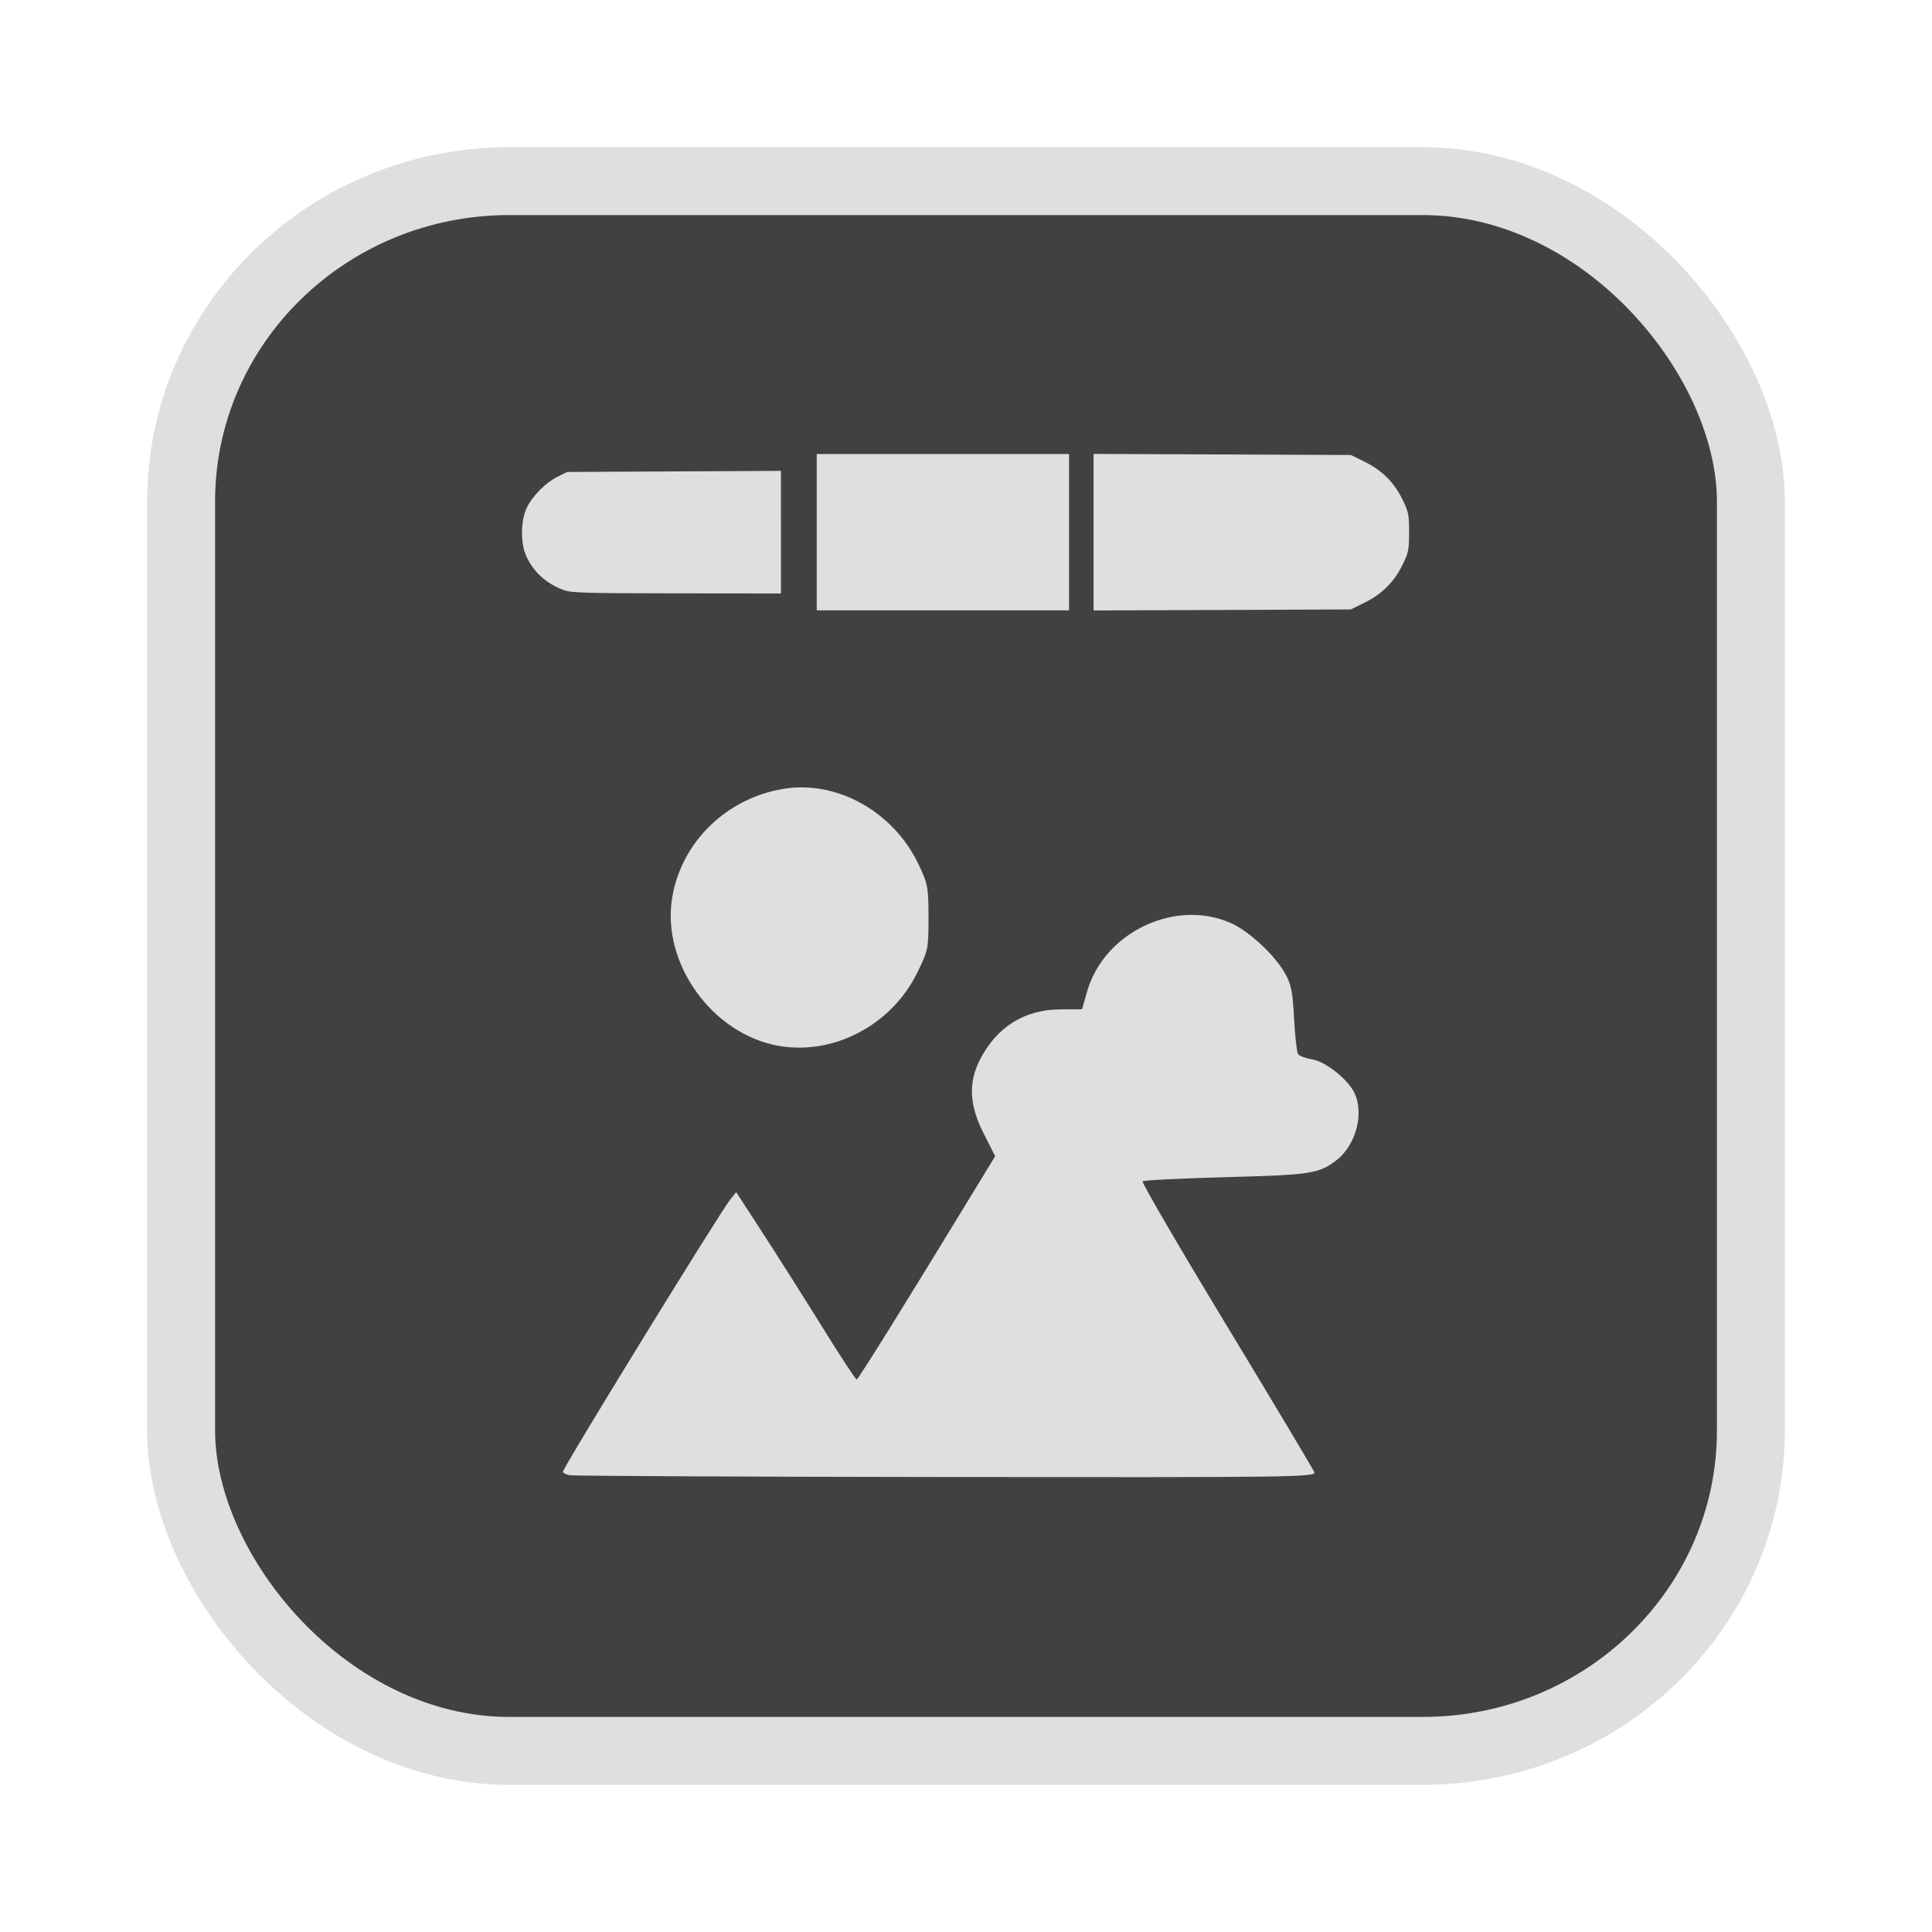 <?xml version="1.0" encoding="UTF-8" standalone="no"?>
<svg
   width="64"
   height="64"
   version="1.1"
   id="svg73"
   sodipodi:docname="audacious.svg"
   inkscape:version="1.4.2 (ebf0e940d0, 2025-05-08)"
   xmlns:inkscape="http://www.inkscape.org/namespaces/inkscape"
   xmlns:sodipodi="http://sodipodi.sourceforge.net/DTD/sodipodi-0.dtd"
   xmlns="http://www.w3.org/2000/svg"
   xmlns:svg="http://www.w3.org/2000/svg"
   xmlns:rdf="http://www.w3.org/1999/02/22-rdf-syntax-ns#"
   xmlns:cc="http://creativecommons.org/ns#"
   xmlns:dc="http://purl.org/dc/elements/1.1/">
  <sodipodi:namedview
     pagecolor="#f5f7fa"
     bordercolor="#666666"
     borderopacity="1"
     objecttolerance="10"
     gridtolerance="10"
     guidetolerance="10"
     inkscape:pageopacity="0"
     inkscape:pageshadow="2"
     inkscape:window-width="1377"
     inkscape:window-height="886"
     id="namedview75"
     showgrid="false"
     inkscape:zoom="6.2890624"
     inkscape:cx="46.350311"
     inkscape:cy="39.67205"
     inkscape:window-x="226"
     inkscape:window-y="192"
     inkscape:window-maximized="0"
     inkscape:current-layer="g877"
     inkscape:document-rotation="0"
     inkscape:pagecheckerboard="0"
     inkscape:showpageshadow="2"
     inkscape:deskcolor="#d1d1d1" />
  <defs
     id="defs29" />
  <circle
     cx="32.516"
     cy="31.878"
     r="0"
     fill="url(#b)"
     stroke-width="1.571"
     id="circle41"
     style="fill:url(#b)" />
  <g
     aria-label="GZ"
     transform="matrix(1.221,0,0,0.819,0.496,-0.166)"
     id="text93"
     style="font-weight:bold;font-size:11.526px;line-height:1.25;font-family:sans-serif;-inkscape-font-specification:'sans-serif Bold';fill:#f2f2f2;stroke-width:0.288" />
  <g
     id="g877"
     transform="matrix(1.1,0,0,1.1,-3.185,-3.207)">
    <rect
       x="8.35"
       y="8.37"
       width="47.273"
       height="47.273"
       rx="9.883"
       ry="9.649"
       fill="url(#linearGradient862)"
       stroke-width="3.054"
       id="rect35-7-3"
       style="fill:#414141;fill-opacity:1;stroke:#dfdfdf;stroke-width:2.045;stroke-dasharray:none;stroke-opacity:1" />
    <g
       id="g1"
       transform="matrix(1.031,0,0,1.031,-1.356,-0.72)"
       style="fill:#dfdfdf;fill-opacity:1;stroke:none">
      <path
         id="path60"
         style="fill:#dfdfdf;fill-opacity:1;stroke:none;stroke-width:0.455;stroke-dasharray:none;stroke-dashoffset:2.2;stroke-opacity:0.6"
         d="m 27.572,26.525 c -0.198,-0.002 -0.396,0.013 -0.593,0.047 -1.654,0.287 -2.944,1.553 -3.219,3.158 -0.329,1.922 1.166,4.008 3.115,4.346 1.602,0.278 3.286,-0.609 4.033,-2.123 0.325,-0.658 0.337,-0.713 0.337,-1.623 0,-0.875 -0.02,-0.986 -0.286,-1.547 -0.646,-1.364 -2.004,-2.243 -3.389,-2.258 z m 11.229,3.728 c -1.294,0.057 -2.557,0.941 -2.925,2.24 l -0.146,0.514 -0.632,0.003 c -1.046,0.003 -1.86,0.511 -2.348,1.465 -0.348,0.68 -0.316,1.328 0.108,2.164 l 0.334,0.658 -0.558,0.916 c -2.076,3.41 -3.443,5.608 -3.488,5.608 -0.029,0 -0.471,-0.674 -0.982,-1.497 -0.511,-0.823 -1.29,-2.055 -1.732,-2.737 l -0.805,-1.24 -0.164,0.204 c -0.309,0.381 -4.896,7.842 -4.896,7.963 0,0.036 0.092,0.082 0.202,0.103 0.111,0.021 5.06,0.045 11.001,0.052 10.216,0.011 10.799,0.004 10.743,-0.143 -0.033,-0.085 -1.188,-2.018 -2.567,-4.295 -1.379,-2.277 -2.48,-4.167 -2.448,-4.199 0.032,-0.032 1.132,-0.087 2.445,-0.122 2.478,-0.066 2.7,-0.1 3.213,-0.491 0.58,-0.442 0.827,-1.395 0.517,-1.995 -0.206,-0.399 -0.844,-0.894 -1.229,-0.956 -0.188,-0.03 -0.37,-0.1 -0.406,-0.155 -0.036,-0.055 -0.088,-0.527 -0.116,-1.047 -0.043,-0.804 -0.085,-1.006 -0.283,-1.343 -0.311,-0.53 -1.051,-1.209 -1.564,-1.436 -0.407,-0.18 -0.842,-0.253 -1.274,-0.234 z" />
      <path
         id="path9"
         style="fill:#dfdfdf;fill-opacity:1;stroke:none;stroke-width:0.455;stroke-dasharray:none;stroke-opacity:0.6"
         d="m 36.066,16.785 v 2.286 2.286 l 3.758,-0.014 3.758,-0.016 0.414,-0.205 c 0.507,-0.251 0.867,-0.617 1.111,-1.131 0.161,-0.339 0.175,-0.416 0.175,-0.92 0,-0.504 -0.014,-0.58 -0.175,-0.919 -0.243,-0.514 -0.602,-0.881 -1.109,-1.131 l -0.415,-0.205 -3.758,-0.016 z m -8.086,0.004 v 2.282 2.283 h 3.685 3.686 v -2.283 -2.282 h -3.686 z m -1.046,0.491 -3.122,0.016 -3.122,0.016 -0.274,0.136 c -0.354,0.175 -0.738,0.561 -0.906,0.91 -0.178,0.369 -0.186,1.032 -0.017,1.408 0.212,0.471 0.606,0.825 1.12,1.004 0.208,0.073 0.685,0.086 3.283,0.088 l 3.039,0.003 V 19.07 Z" />
    </g>
  </g>
</svg>
